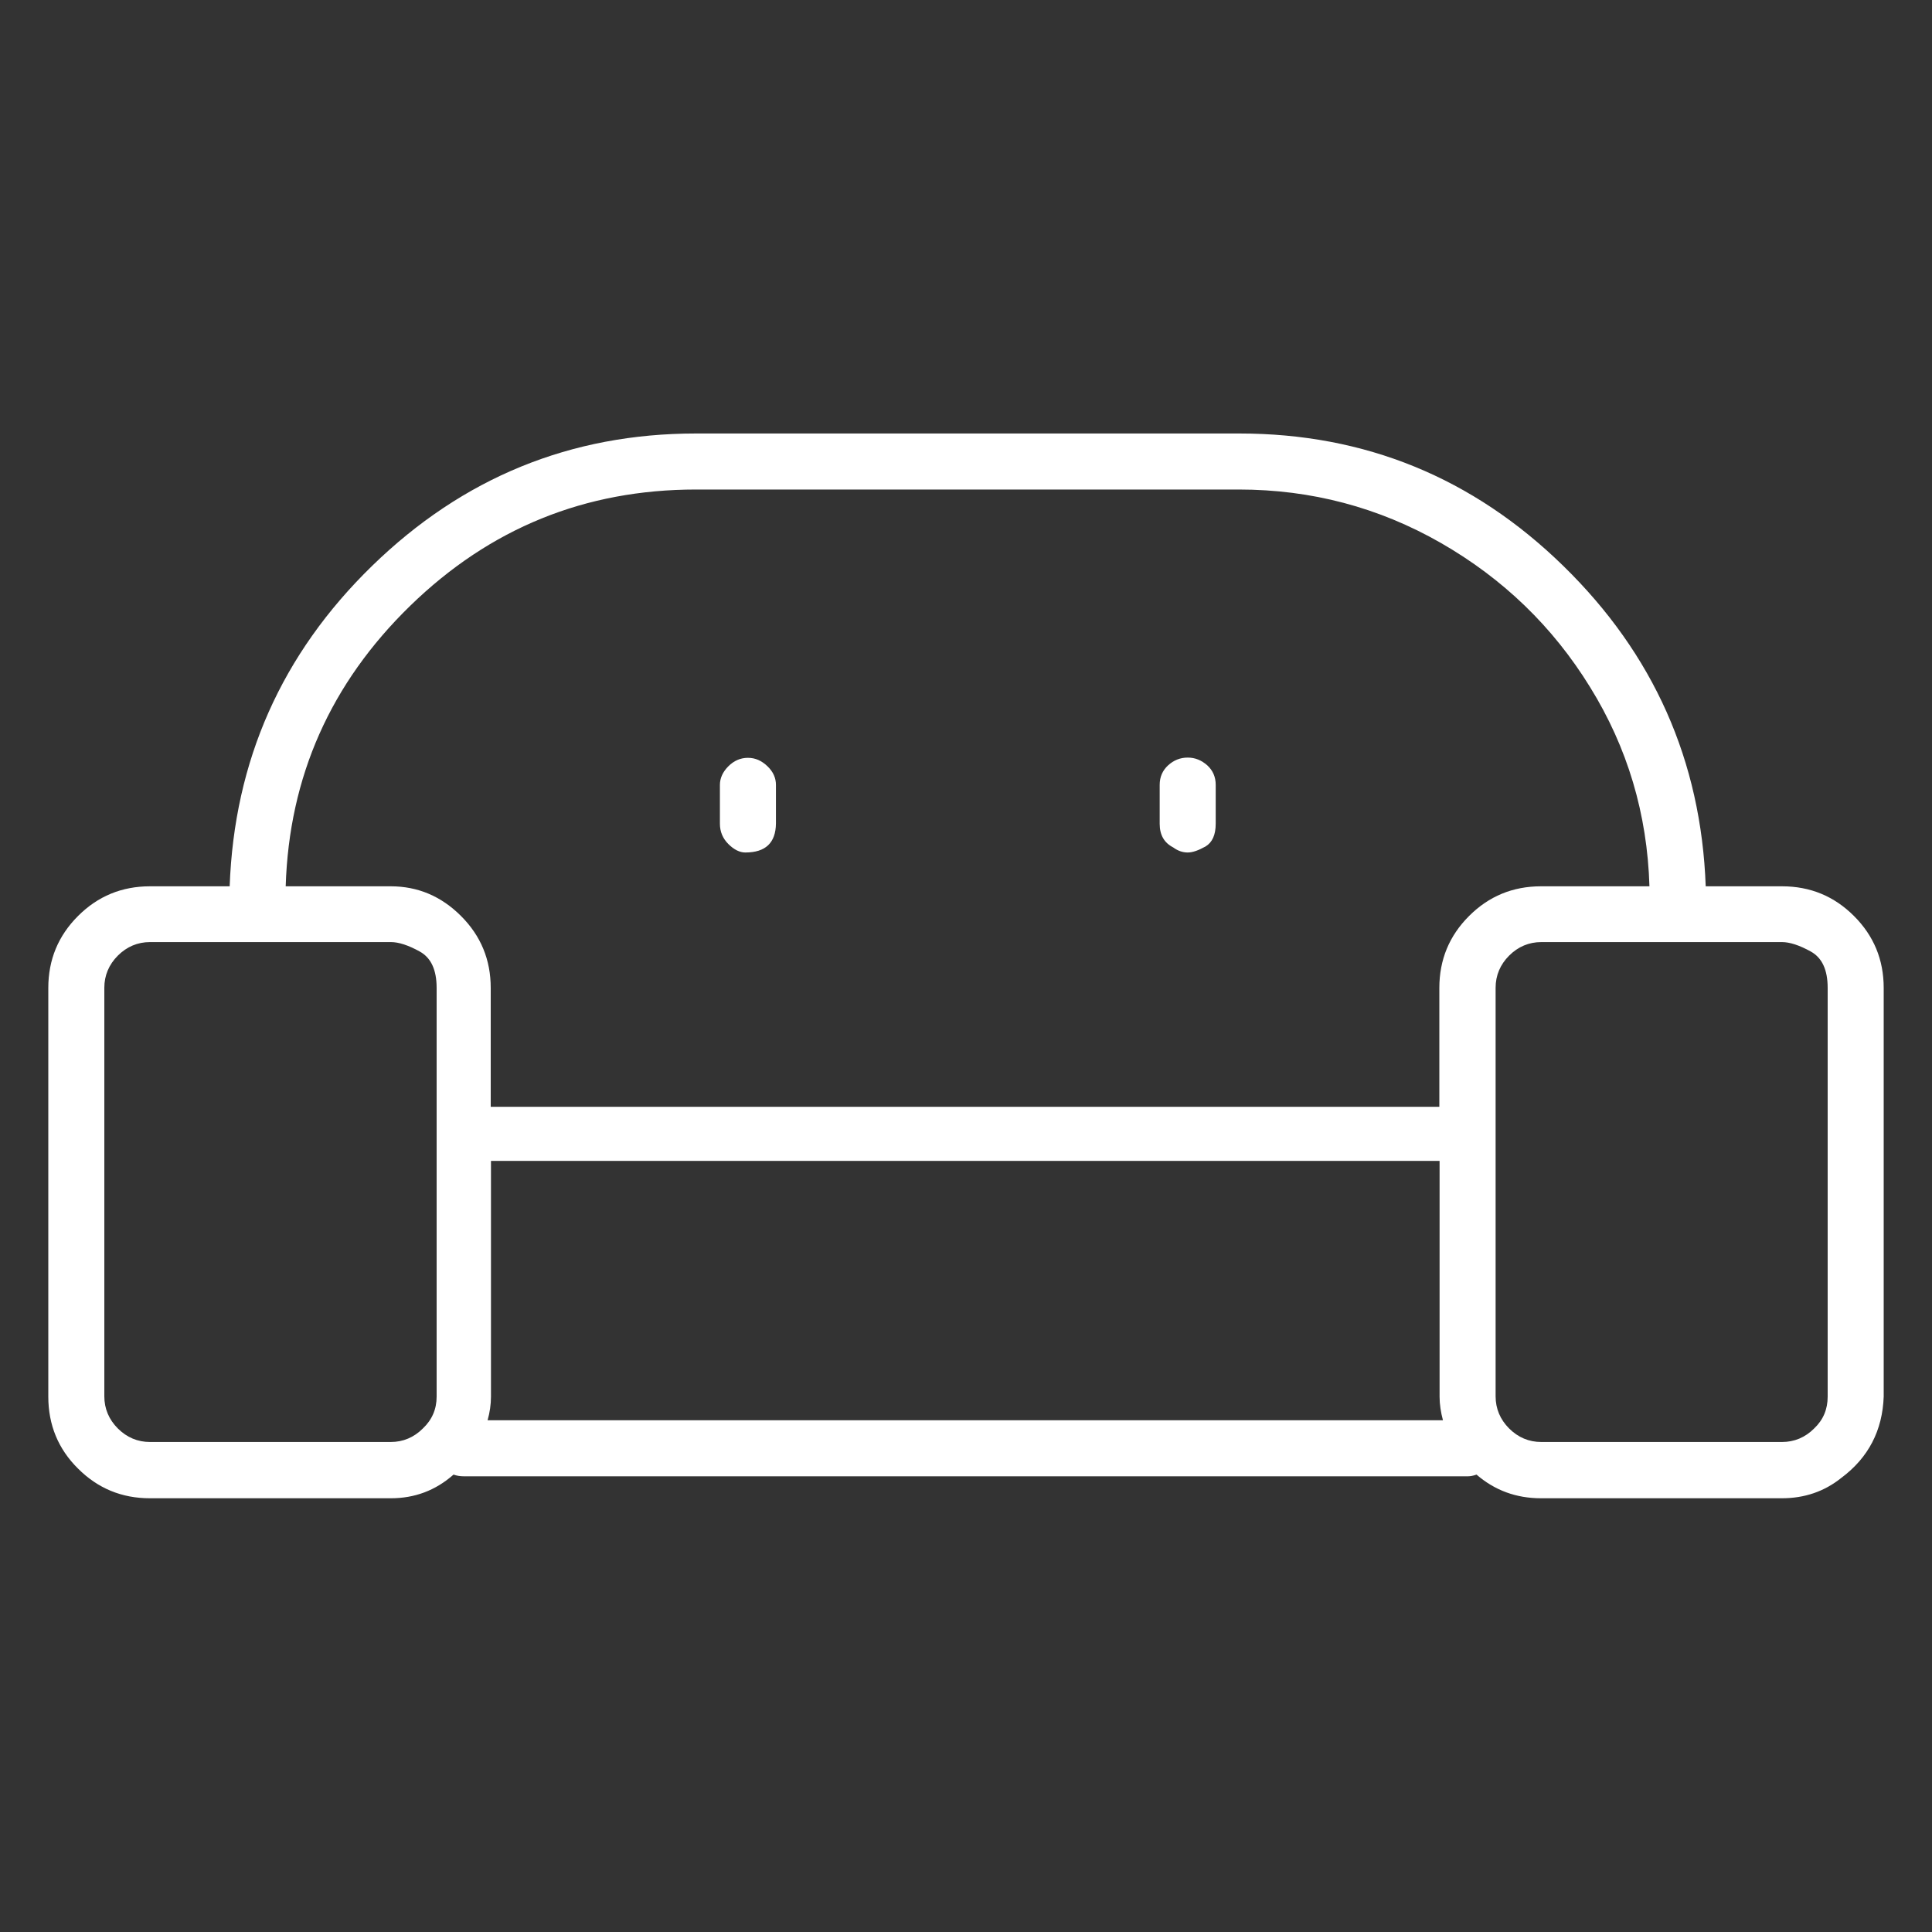 <?xml version="1.0" encoding="UTF-8"?> <!-- Generator: Adobe Illustrator 25.4.1, SVG Export Plug-In . SVG Version: 6.00 Build 0) --> <svg xmlns="http://www.w3.org/2000/svg" xmlns:xlink="http://www.w3.org/1999/xlink" version="1.1" id="Capa_1" x="0px" y="0px" viewBox="0 0 800 800" style="enable-background:new 0 0 800 800;" xml:space="preserve"><rect x="0" y="0" width="800" height="800" fill="#333333" stroke="none"/> <style type="text/css"> .st0{fill:#FFFFFF;} </style> <g> <path class="st0" d="M737.9,367c11.7,0,21.6,4.1,29.8,12.3c8.2,8.2,12.3,18.1,12.3,29.8v169.2c-0.5,14-6.3,25.3-17.6,33.7 c-7,5.6-15.2,8.4-24.6,8.4h-99.7c-10.3,0-19.2-3.3-26.7-9.8c-1.4,0.5-2.6,0.7-3.5,0.7H192c-1.4,0-2.8-0.2-4.2-0.7 c-7.5,6.6-16.1,9.8-26,9.8H62.1c-11.7,0-21.6-4.1-29.8-12.3C24.1,600,20,590,20,578.3V409.1c0-11.7,4.1-21.6,12.3-29.8 c8.2-8.2,18.1-12.3,29.8-12.3h33c1.9-52,21.5-96.2,59-132.7s82.2-54.8,134.1-54.8h225c52,0,96.7,18.3,134.1,54.8 s57.1,80.7,59,132.7H737.9z M288.2,202.7c-45.9,0-85.3,16-118.3,48.1s-50.2,70.8-51.6,116.2h43.5c11.2,0,20.9,4.1,29.1,12.3 c8.2,8.2,12.3,18.1,12.3,29.8v49.2H596v-49.2c0-11.7,4.1-21.6,12.3-29.8c8.2-8.2,18.1-12.3,29.8-12.3h44.9 c-0.9-30-9.1-57.5-24.6-82.5c-15.4-25-36-44.9-61.8-59.7c-25.7-14.7-53.6-22.1-83.6-22.1H288.2z M203.3,578.3 c0,3.3-0.5,6.6-1.4,9.8h395.6c-0.9-3.3-1.4-6.6-1.4-9.8v-97.6H203.3V578.3z M180.8,578.3V409.1c0-7.5-2.3-12.5-7-15.1 c-4.7-2.6-8.7-3.9-11.9-3.9H62.1c-5.1,0-9.6,1.9-13.3,5.6c-3.7,3.7-5.6,8.2-5.6,13.3v169.2c0,5.1,1.9,9.6,5.6,13.3 c3.7,3.7,8.2,5.6,13.3,5.6h99.7c5.1,0,9.6-1.9,13.3-5.6C178.9,587.9,180.8,583.5,180.8,578.3z M756.8,578.3V409.1 c0-7.5-2.3-12.5-7-15.1c-4.7-2.6-8.7-3.9-11.9-3.9h-99.7c-5.1,0-9.6,1.9-13.3,5.6s-5.6,8.2-5.6,13.3v169.2c0,5.1,1.9,9.6,5.6,13.3 s8.2,5.6,13.3,5.6h99.7c5.1,0,9.6-1.9,13.3-5.6C755,587.9,756.8,583.5,756.8,578.3z M308.6,353c-2.3,0-4.7-1.2-7-3.5 s-3.5-5.1-3.5-8.4v-16.1c0-2.8,1.2-5.4,3.5-7.7s5-3.5,8.1-3.5s5.7,1.2,8.1,3.5s3.5,4.9,3.5,7.7V341C321.2,349,317,353,308.6,353z M491.8,353c-2.1,0-4.1-0.7-6-2.1c-3.7-1.9-5.6-5.1-5.6-9.8v-16.1c0-3.3,1.2-6,3.5-8.1c2.3-2.1,5-3.2,8.1-3.2s5.7,1.1,8.1,3.2 c2.3,2.1,3.5,4.8,3.5,8.1V341c0,4.7-1.4,7.8-4.2,9.5C496.3,352.1,493.9,353,491.8,353z"></path> </g> </svg> 
